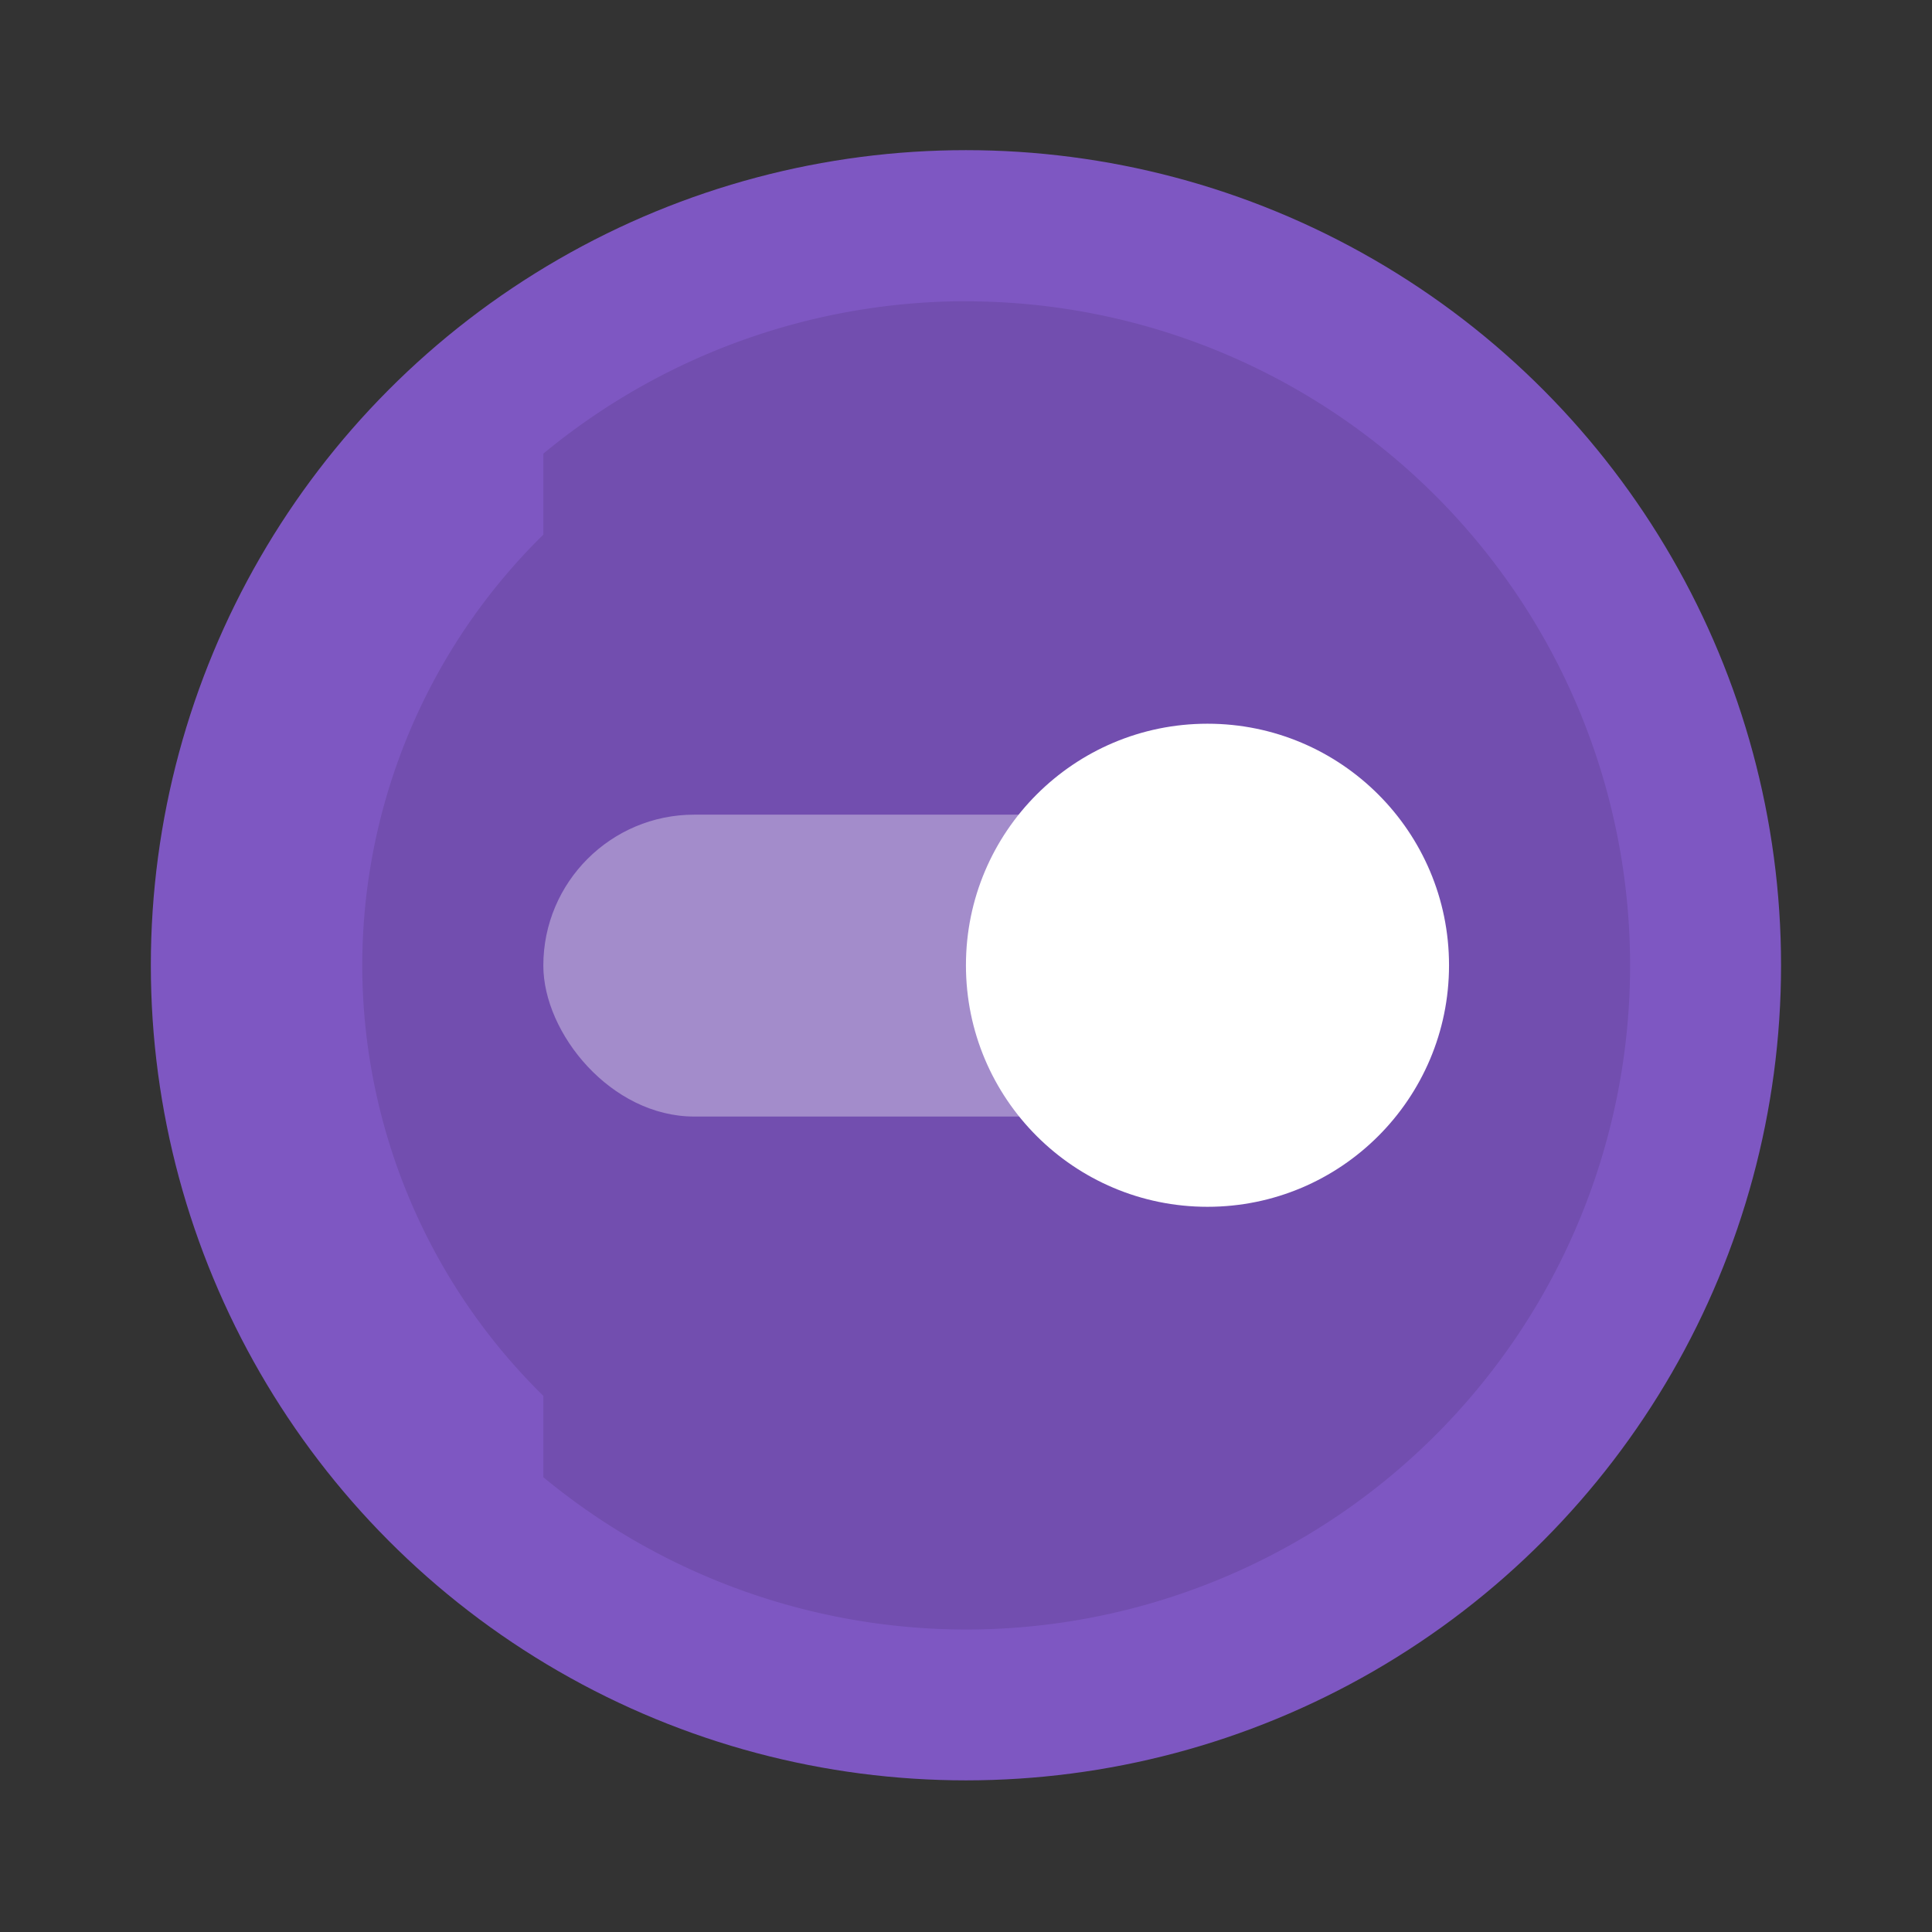 <svg width="64" height="64" version="1.1" viewBox="0 0 16.933 16.933" xmlns="http://www.w3.org/2000/svg">
 <rect x="0" y="0" width="16.933" height="16.933" fill="#333333" stroke="none"/>
 <circle cx="8.466" cy="8.46" r="7.144" fill="#7e57c2" style="paint-order:stroke markers fill"/>
 <path d="m8.467 2.64a5.82 5.82 0 0 0-3.705 1.336v0.71a5.292 5.292 0 0 0-1.587 3.774 5.292 5.292 0 0 0 1.587 3.774v0.713a5.82 5.82 0 0 0 3.705 1.335 5.82 5.82 0 0 0 5.82-5.82 5.82 5.82 0 0 0-5.82-5.821z" fill="#000000" opacity=".1" style="paint-order:stroke markers fill"/>
 <rect x="4.762" y="7.14" width="7.408" height="2.646" ry="1.323" fill="#ffffff" opacity=".35" style="paint-order:stroke markers fill"/>
 <circle cx="10.583" cy="8.46" r="2.117" fill="#ffffff" style="paint-order:stroke markers fill"/>
</svg>
